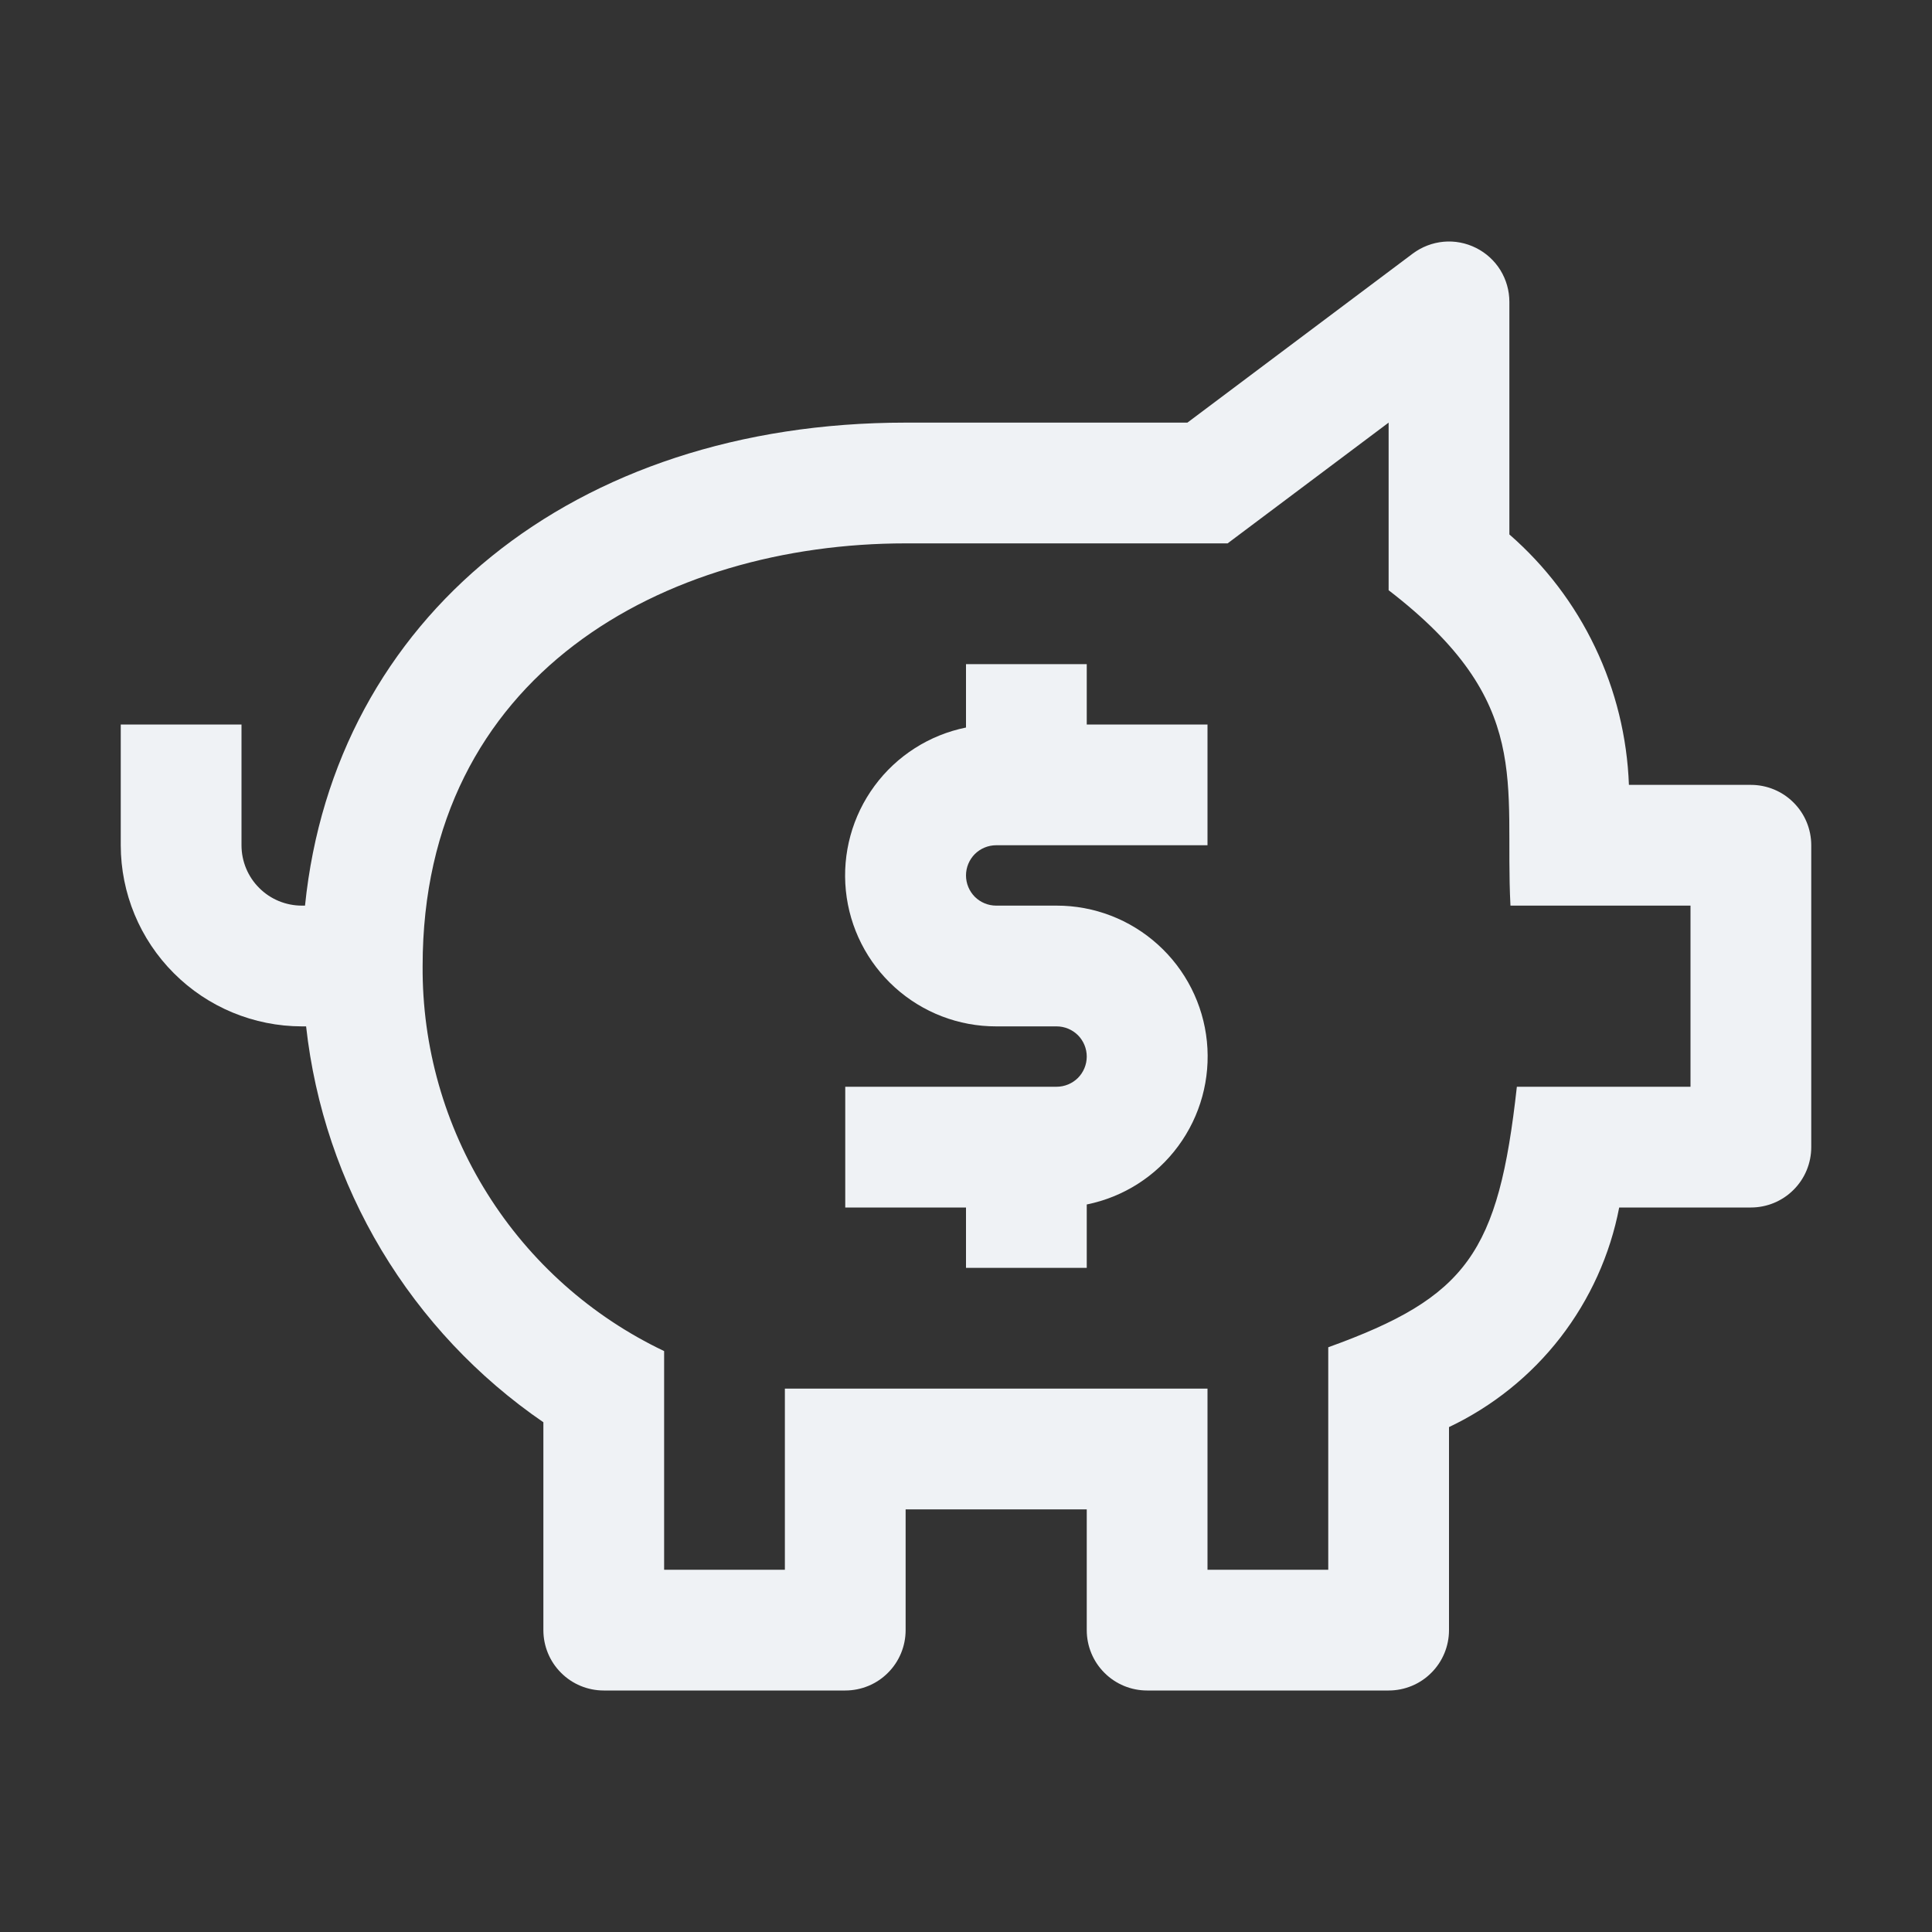 <svg width="32" height="32" viewBox="0 0 32 32" fill="none" xmlns="http://www.w3.org/2000/svg">
<rect x="0" y="0" width="32" height="32" fill="#333333" stroke="none"/>
<path d="M16.5 14H20V12H18V11H16V12.05C15.393 12.173 14.852 12.518 14.485 13.017C14.117 13.516 13.948 14.134 14.01 14.751C14.072 15.368 14.362 15.94 14.822 16.355C15.282 16.771 15.88 17.001 16.5 17H17.5C17.633 17 17.76 17.053 17.854 17.146C17.947 17.24 18 17.367 18 17.5C18 17.633 17.947 17.76 17.854 17.854C17.76 17.947 17.633 18 17.5 18H14V20H16V21H18V19.95C18.608 19.827 19.148 19.482 19.515 18.983C19.883 18.484 20.052 17.866 19.99 17.249C19.928 16.632 19.638 16.06 19.178 15.645C18.718 15.229 18.12 14.999 17.5 15H16.5C16.367 15 16.24 14.947 16.146 14.854C16.053 14.76 16 14.633 16 14.5C16 14.367 16.053 14.24 16.146 14.146C16.24 14.053 16.367 14 16.5 14Z" fill="#EFF2F5"/>
<path d="M29 13H26.98C26.951 12.21 26.761 11.434 26.42 10.721C26.08 10.007 25.596 9.371 25 8.852V5C25 4.814 24.948 4.632 24.851 4.474C24.753 4.316 24.613 4.189 24.447 4.106C24.281 4.023 24.095 3.987 23.91 4.004C23.725 4.021 23.549 4.089 23.4 4.2L19.667 7H15C9.49 7 5.537 10.241 5.052 15H5C4.735 15 4.48 14.895 4.293 14.707C4.105 14.52 4 14.265 4 14V12H2V14C2.001 14.795 2.317 15.558 2.88 16.12C3.442 16.683 4.205 16.999 5 17H5.07C5.215 18.311 5.641 19.576 6.319 20.707C6.998 21.839 7.912 22.811 9 23.557V27C9 27.265 9.105 27.52 9.293 27.707C9.48 27.895 9.735 28 10 28H14C14.265 28 14.52 27.895 14.707 27.707C14.895 27.52 15 27.265 15 27V25H18V27C18 27.265 18.105 27.52 18.293 27.707C18.48 27.895 18.735 28 19 28H23C23.265 28 23.52 27.895 23.707 27.707C23.895 27.52 24 27.265 24 27V23.637C24.722 23.294 25.354 22.787 25.844 22.155C26.333 21.523 26.668 20.785 26.819 20H29C29.265 20 29.52 19.895 29.707 19.707C29.895 19.52 30 19.265 30 19V14C30 13.735 29.895 13.48 29.707 13.293C29.52 13.105 29.265 13 29 13ZM28 18H25.124C24.819 20.753 24.3 21.485 22 22.315V26H20V23H13V26H11V22.378C9.796 21.805 8.78 20.901 8.072 19.771C7.363 18.642 6.991 17.333 7 16C7 11.165 11.018 9 15 9H20.333L23 7V9.776C25.418 11.636 24.913 12.962 25.018 15H28V18Z" fill="#EFF2F5"/>
</svg>
